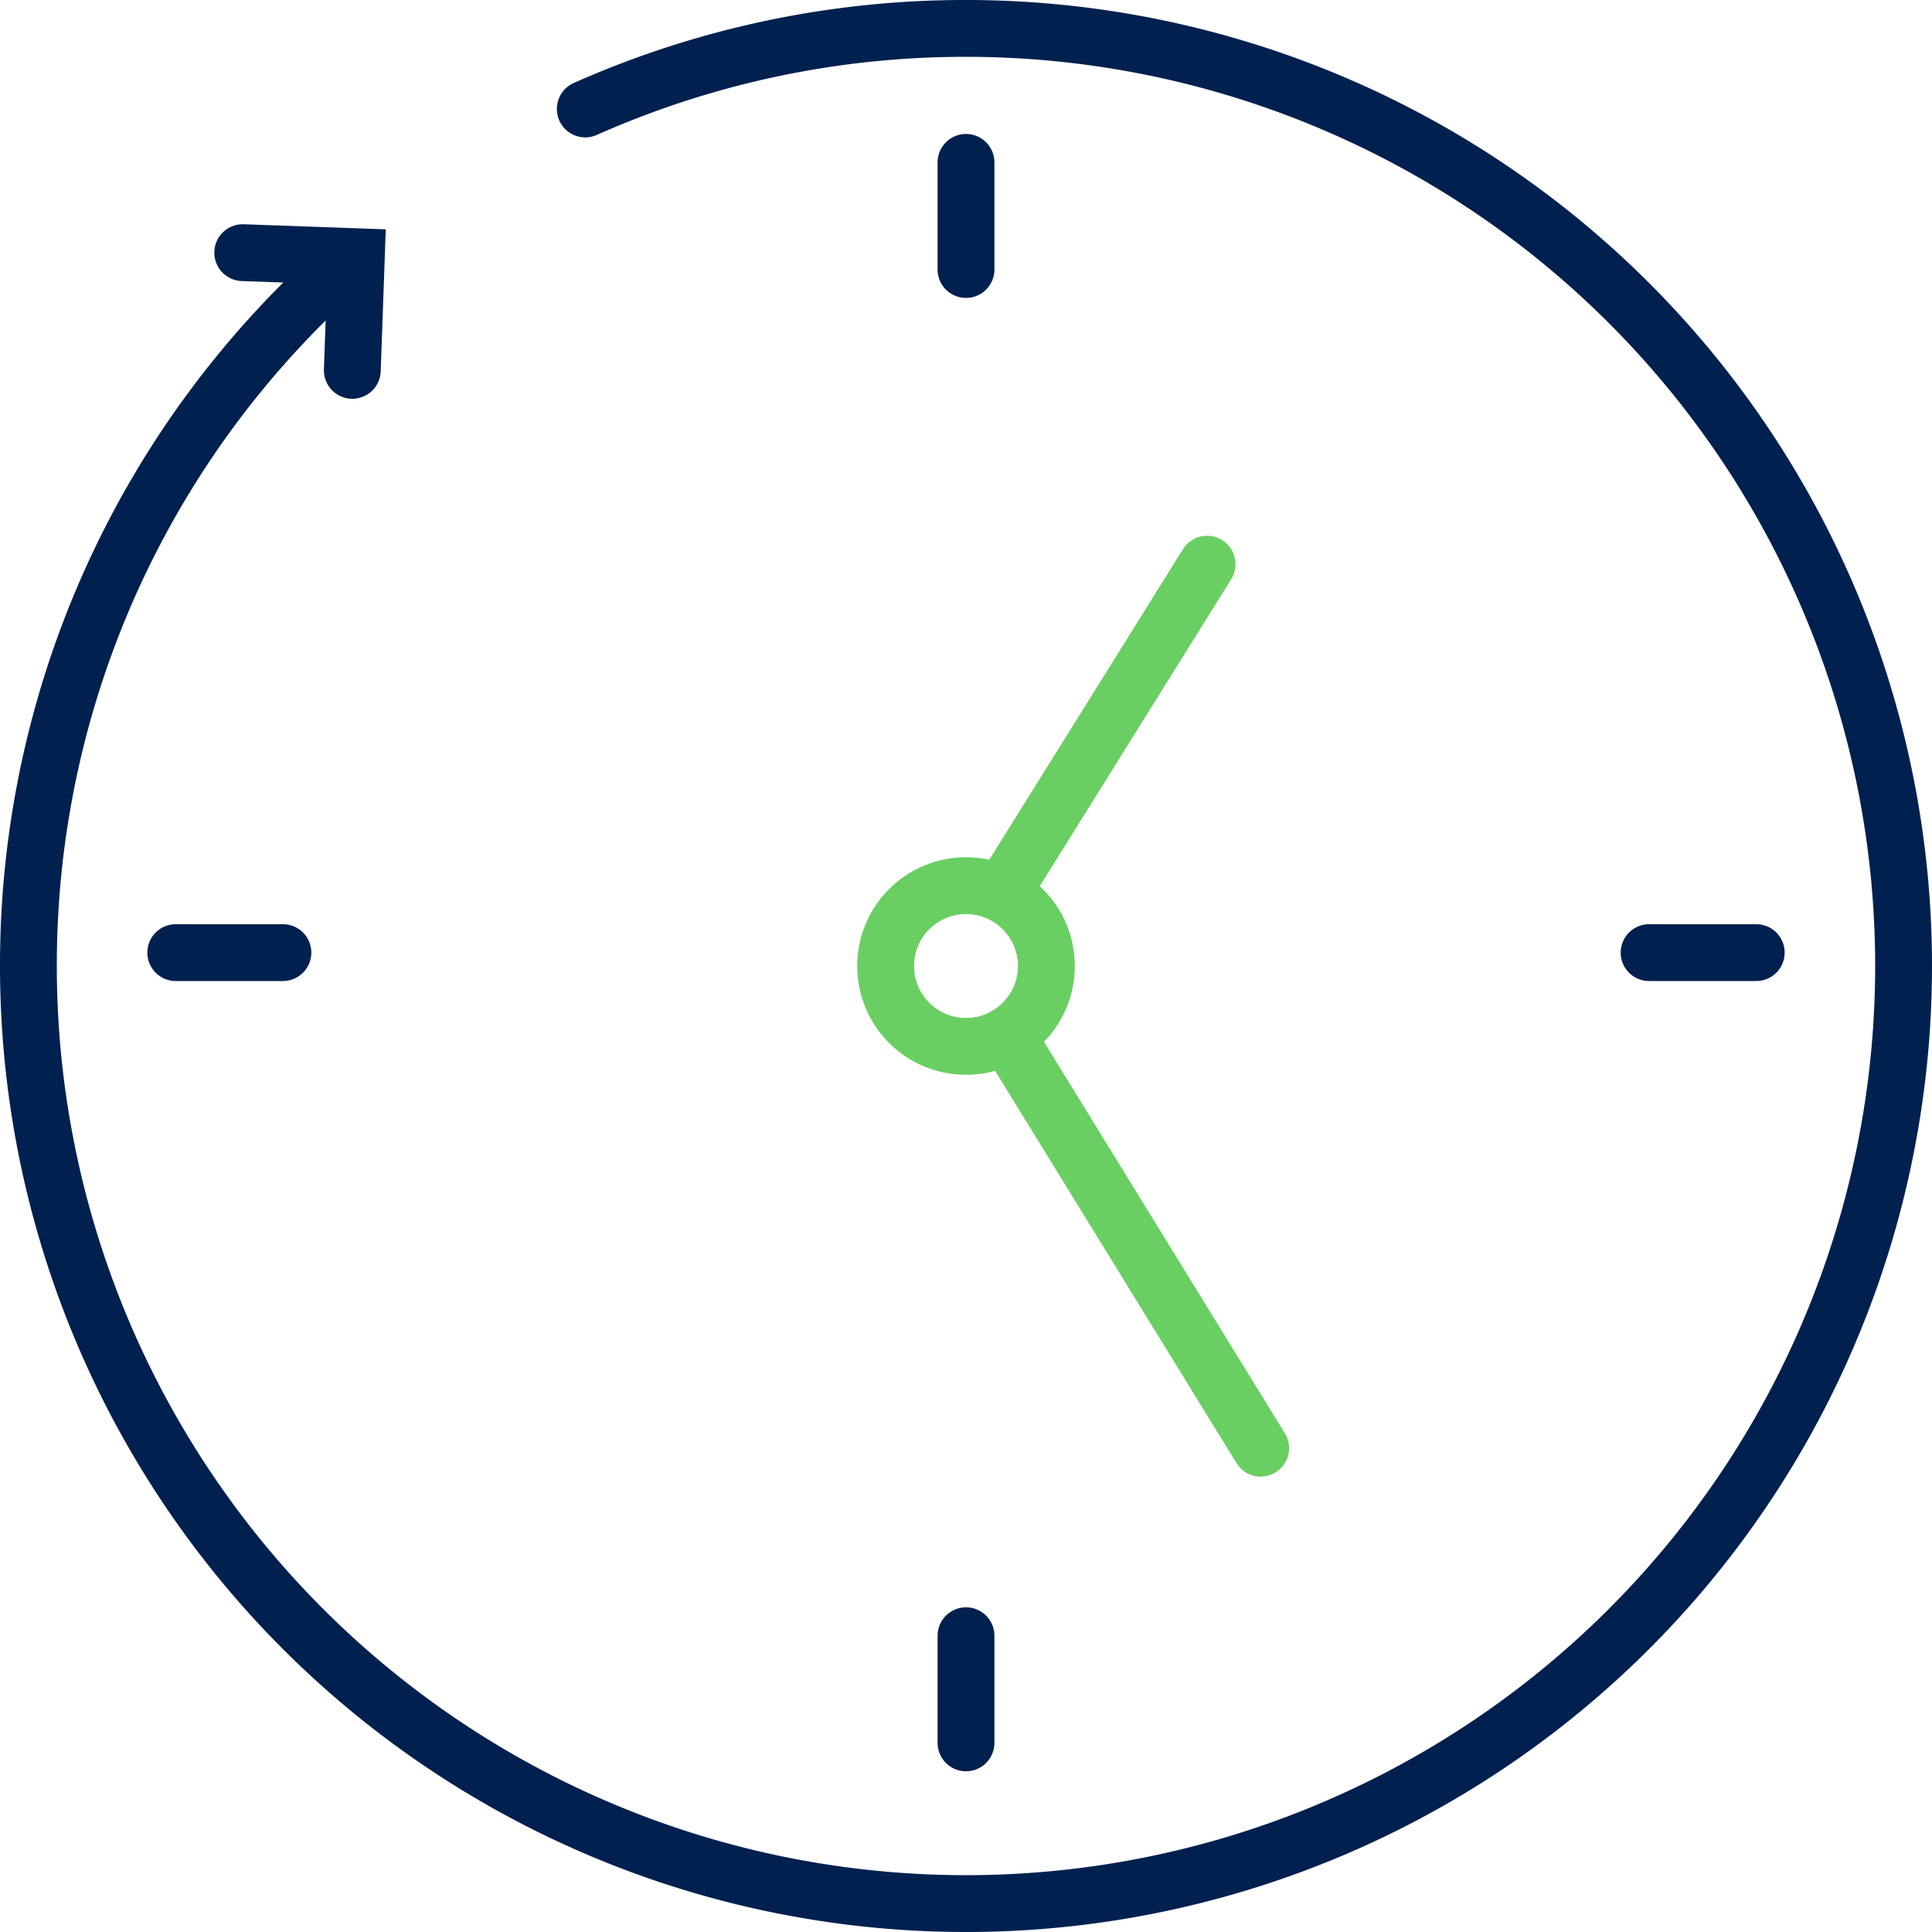 <svg xmlns="http://www.w3.org/2000/svg" width="102" height="102" viewBox="0 0 102 102">
  <g id="Group_1262" data-name="Group 1262" transform="translate(-301.5 -1571.5)">
    <g id="Group_1261" data-name="Group 1261" transform="translate(303 1573)">
      <circle id="Ellipse_136" data-name="Ellipse 136" cx="4.243" cy="4.243" r="4.243" transform="translate(45.257 45.258)" fill="none" stroke="#69cf62" stroke-miterlimit="10" stroke-width="3"/>
      <path id="Path_854" data-name="Path 854" d="M-15,421.528a49.339,49.339,0,0,1,20.1-4.253,49.5,49.5,0,1,1-49.5,49.5,49.384,49.384,0,0,1,16.959-37.3" transform="translate(44.4 -417.275)" fill="none" stroke="#00204f" stroke-linecap="round" stroke-miterlimit="10" stroke-width="3"/>
      <line id="Line_199" data-name="Line 199" y2="5.657" transform="translate(49.5 7.072)" fill="none" stroke="#00204f" stroke-linecap="round" stroke-miterlimit="10" stroke-width="3"/>
      <line id="Line_200" data-name="Line 200" y2="5.657" transform="translate(49.5 84.858)" fill="none" stroke="#00204f" stroke-linecap="round" stroke-miterlimit="10" stroke-width="3"/>
      <line id="Line_201" data-name="Line 201" x1="5.657" transform="translate(85.564 48.793)" fill="none" stroke="#00204f" stroke-linecap="round" stroke-miterlimit="10" stroke-width="3"/>
      <line id="Line_202" data-name="Line 202" x1="5.657" transform="translate(7.779 48.793)" fill="none" stroke="#00204f" stroke-linecap="round" stroke-miterlimit="10" stroke-width="3"/>
      <line id="Line_203" data-name="Line 203" y1="16.971" x2="10.585" transform="translate(51.644 28.286)" fill="none" stroke="#69cf62" stroke-linecap="round" stroke-miterlimit="10" stroke-width="3"/>
      <line id="Line_204" data-name="Line 204" x2="13.414" y2="21.8" transform="translate(51.644 53.158)" fill="none" stroke="#69cf62" stroke-linecap="round" stroke-miterlimit="10" stroke-width="3"/>
      <path id="Path_855" data-name="Path 855" d="M-34,428.157l6,.214-.214,6" transform="translate(45.314 -416.318)" fill="none" stroke="#00204f" stroke-linecap="round" stroke-miterlimit="10" stroke-width="3"/>
    </g>
  </g>
</svg>
